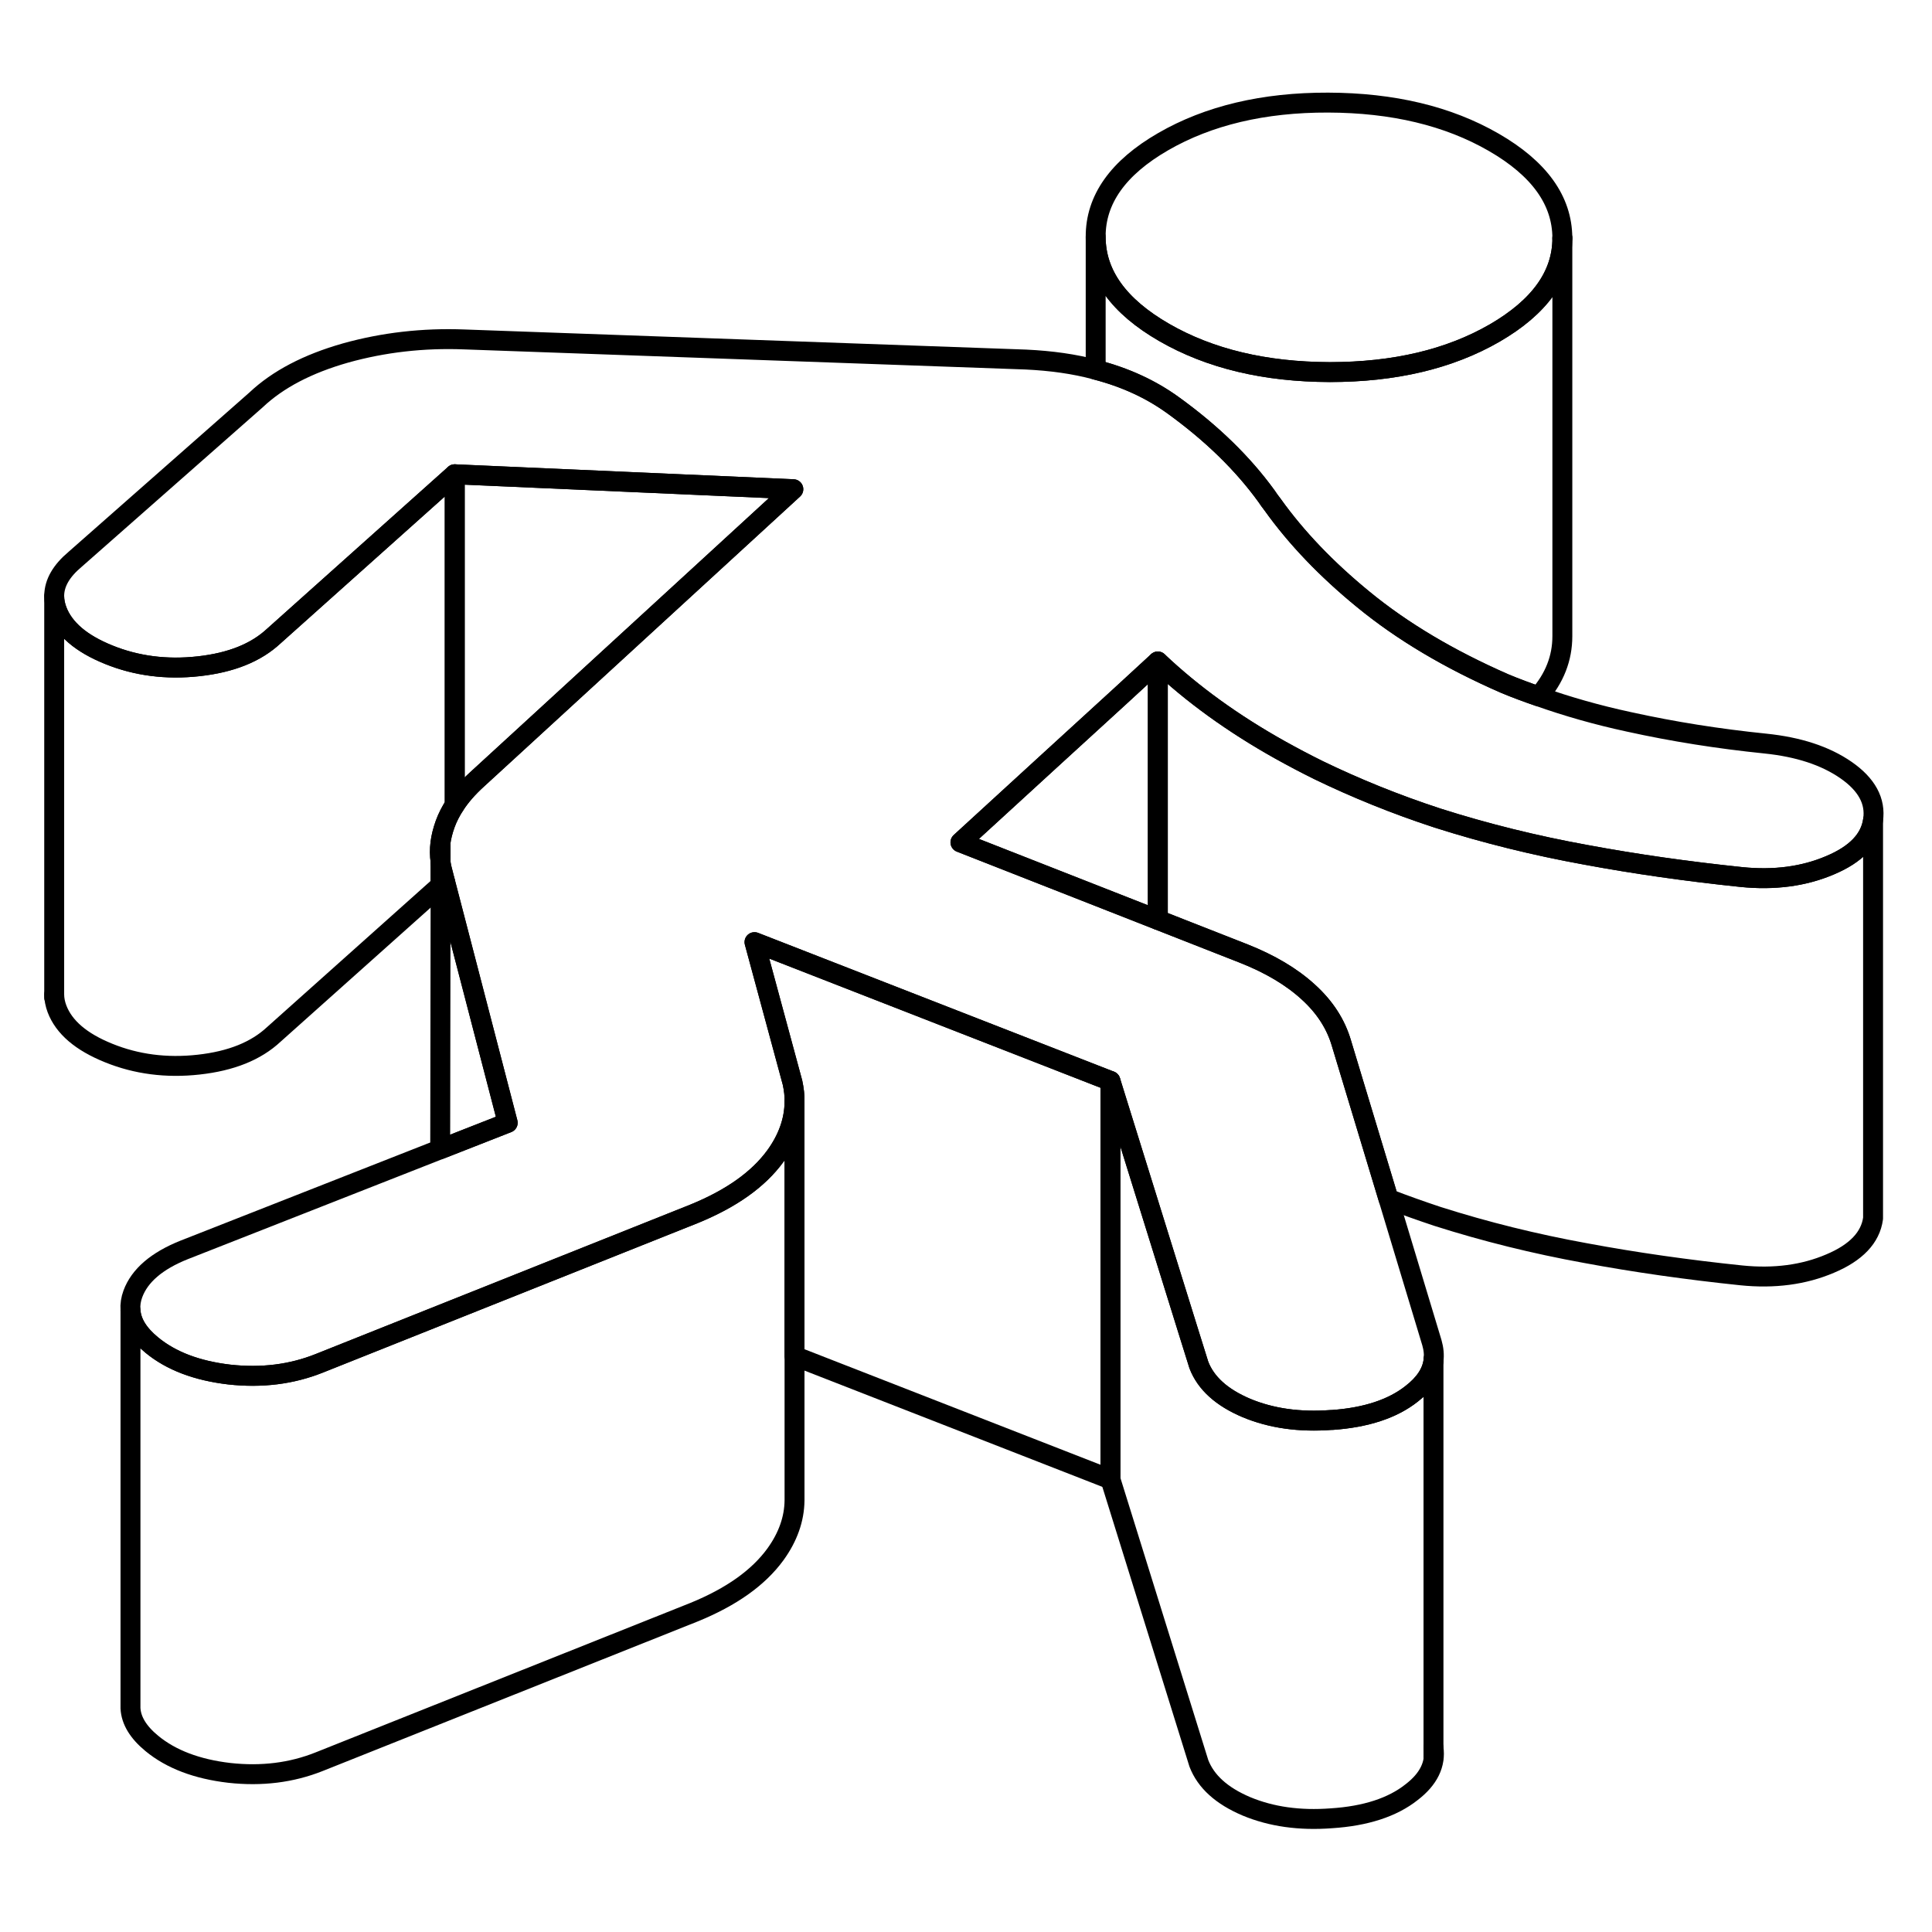 <svg width="48" height="48" viewBox="0 0 97 91" fill="none" xmlns="http://www.w3.org/2000/svg" stroke-width="1px"
     stroke-linecap="round" stroke-linejoin="round">
    <path d="M22.211 40.742C22.171 40.602 22.141 40.462 22.121 40.312V41.452L22.341 41.252L22.211 40.742Z" stroke="currentColor" stroke-linejoin="round"/>
    <path d="M71.971 65.322V84.742C72.091 85.572 71.731 86.322 70.871 86.981C69.911 87.742 68.561 88.181 66.841 88.291C65.251 88.412 63.831 88.212 62.581 87.692C61.331 87.162 60.541 86.442 60.191 85.531L55.751 71.272V51.272L56.021 52.142L59.641 63.772L60.191 65.531C60.541 66.442 61.331 67.162 62.581 67.692C63.831 68.212 65.251 68.412 66.841 68.291H66.891C68.591 68.171 69.921 67.731 70.871 66.981C71.531 66.472 71.891 65.921 71.971 65.322Z" stroke="currentColor" stroke-linejoin="round"/>
    <path d="M55.751 51.272V71.272L39.891 65.082V52.332C39.901 52.012 39.861 51.692 39.791 51.362L37.881 44.302L55.751 51.272Z" stroke="currentColor" stroke-linejoin="round"/>
    <path d="M58.131 30.212V43.182L48.221 39.292L52.741 35.152L56.241 31.952L58.131 30.212Z" stroke="currentColor" stroke-linejoin="round"/>
    <path d="M94.041 38.172V58.172C93.911 59.132 93.191 59.892 91.881 60.442C90.571 61.002 89.081 61.202 87.421 61.032C84.731 60.752 82.111 60.382 79.591 59.912C77.061 59.452 74.591 58.842 72.171 58.072C71.331 57.792 70.511 57.502 69.711 57.192L67.351 49.382C67.071 48.422 66.521 47.562 65.681 46.802C64.851 46.042 63.771 45.402 62.461 44.882L58.131 43.182V30.212C59.861 31.852 61.911 33.332 64.271 34.652C64.901 35.002 65.541 35.342 66.211 35.672C68.051 36.562 70.031 37.372 72.171 38.072C74.591 38.842 77.061 39.452 79.591 39.912C82.111 40.382 84.731 40.752 87.421 41.032C89.081 41.202 90.571 41.002 91.881 40.442C93.191 39.892 93.911 39.132 94.041 38.172Z" stroke="currentColor" stroke-linejoin="round"/>
    <path d="M74.991 4.141C72.701 2.821 69.931 2.161 66.681 2.151C63.441 2.141 60.671 2.801 58.401 4.111C56.131 5.421 55.001 7.021 55.011 8.891C55.011 10.771 56.161 12.371 58.451 13.691C60.741 15.011 63.511 15.671 66.761 15.681C70.011 15.681 72.771 15.031 75.041 13.722C77.301 12.412 78.441 10.822 78.441 8.961V8.941C78.431 7.061 77.281 5.461 74.991 4.141Z" stroke="currentColor" stroke-linejoin="round"/>
    <path d="M94.041 38.172C93.911 39.132 93.191 39.892 91.881 40.442C90.571 41.002 89.081 41.202 87.421 41.032C84.731 40.752 82.111 40.382 79.591 39.912C77.061 39.452 74.591 38.842 72.171 38.072C70.031 37.372 68.051 36.562 66.211 35.672C65.541 35.342 64.901 35.002 64.271 34.652C61.911 33.332 59.861 31.852 58.131 30.212L56.241 31.952L52.741 35.152L48.221 39.292L58.131 43.182L62.461 44.882C63.771 45.402 64.851 46.042 65.681 46.802C66.521 47.562 67.071 48.422 67.351 49.382L69.711 57.192L71.891 64.412C71.981 64.722 72.011 65.032 71.971 65.322C71.891 65.922 71.531 66.472 70.871 66.982C69.921 67.732 68.591 68.172 66.891 68.292H66.841C65.251 68.412 63.831 68.212 62.581 67.692C61.331 67.162 60.541 66.442 60.191 65.532L59.641 63.772L56.021 52.142L55.751 51.272L37.881 44.302L39.791 51.362C39.861 51.692 39.901 52.012 39.891 52.332C39.881 53.262 39.561 54.172 38.931 55.042C38.071 56.222 36.711 57.182 34.851 57.942L22.741 62.772L16.021 65.452C14.641 66.002 13.141 66.192 11.511 66.012C9.891 65.822 8.591 65.332 7.621 64.532C6.951 63.982 6.591 63.402 6.551 62.792V62.762C6.531 62.502 6.571 62.232 6.671 61.962C7.011 61.042 7.871 60.302 9.251 59.752L22.101 54.702L25.491 53.372L22.341 41.252L22.211 40.742C22.171 40.602 22.141 40.462 22.121 40.312V40.262C22.031 39.632 22.111 39.042 22.351 38.372C22.471 38.042 22.631 37.732 22.831 37.422C23.121 36.972 23.501 36.542 23.951 36.132L26.121 34.142L39.831 21.562L22.831 20.812L13.751 28.932C12.851 29.772 11.601 30.272 9.971 30.452C8.351 30.632 6.841 30.432 5.461 29.872C4.071 29.312 3.211 28.572 2.861 27.652C2.771 27.412 2.721 27.162 2.721 26.932V26.902C2.731 26.262 3.081 25.662 3.771 25.082L12.851 17.082C13.951 16.042 15.451 15.262 17.351 14.722C19.251 14.192 21.241 13.962 23.311 14.042L51.511 15.052C52.771 15.112 53.941 15.272 55.011 15.562C56.481 15.942 57.771 16.532 58.891 17.342C60.831 18.742 62.391 20.262 63.581 21.902C63.681 22.052 63.781 22.192 63.891 22.332C65.091 24.012 66.611 25.592 68.431 27.082C70.401 28.702 72.781 30.112 75.551 31.322C76.101 31.552 76.671 31.762 77.251 31.962C78.691 32.472 80.201 32.902 81.781 33.242C84.001 33.732 86.281 34.092 88.631 34.332C90.291 34.502 91.641 34.942 92.681 35.662C93.721 36.382 94.181 37.222 94.041 38.172Z" stroke="currentColor" stroke-linejoin="round"/>
    <path d="M39.831 21.561L26.121 34.142L23.951 36.132C23.501 36.541 23.121 36.971 22.831 37.422V20.811L39.831 21.561Z" stroke="currentColor" stroke-linejoin="round"/>
    <path d="M22.831 20.811V37.422C22.631 37.731 22.471 38.041 22.351 38.371C22.111 39.041 22.031 39.632 22.121 40.261V41.452L13.751 48.931C12.851 49.772 11.601 50.272 9.971 50.452C8.351 50.632 6.841 50.431 5.461 49.871C4.071 49.312 3.211 48.572 2.861 47.651C2.771 47.411 2.721 47.161 2.721 46.931V26.931C2.721 27.162 2.771 27.412 2.861 27.651C3.211 28.572 4.071 29.311 5.461 29.872C6.841 30.431 8.351 30.631 9.971 30.451C11.601 30.271 12.851 29.771 13.751 28.931L22.831 20.811Z" stroke="currentColor" stroke-linejoin="round"/>
    <path d="M2.721 47.082V46.932" stroke="currentColor" stroke-linejoin="round"/>
    <path d="M71.971 85.231V84.741" stroke="currentColor" stroke-linejoin="round"/>
    <path d="M71.971 65.321V65.231" stroke="currentColor" stroke-linejoin="round"/>
    <path d="M39.891 52.331V72.331C39.881 73.261 39.561 74.171 38.931 75.041C38.071 76.221 36.711 77.181 34.851 77.941L16.021 85.451C14.641 86.001 13.141 86.191 11.511 86.011C9.891 85.821 8.591 85.331 7.621 84.531C6.941 83.971 6.581 83.381 6.551 82.761V62.791C6.591 63.401 6.951 63.981 7.621 64.531C8.591 65.331 9.891 65.821 11.511 66.011C13.141 66.191 14.641 66.001 16.021 65.451L22.741 62.771L34.851 57.941C36.711 57.181 38.071 56.221 38.931 55.041C39.561 54.171 39.881 53.261 39.891 52.331Z" stroke="currentColor" stroke-linejoin="round"/>
    <path d="M25.491 53.372L22.101 54.702L22.121 41.452L22.341 41.252L25.491 53.372Z" stroke="currentColor" stroke-linejoin="round"/>
    <path d="M22.121 40.261V39.371" stroke="currentColor" stroke-linejoin="round"/>
    <path d="M78.441 8.962V28.942C78.441 30.042 78.051 31.052 77.251 31.962C76.671 31.762 76.101 31.552 75.551 31.322C72.781 30.112 70.401 28.702 68.431 27.082C66.611 25.592 65.091 24.012 63.891 22.332C63.781 22.192 63.681 22.052 63.581 21.902C62.391 20.262 60.831 18.742 58.891 17.342C57.771 16.532 56.481 15.942 55.011 15.562V8.892C55.011 10.772 56.161 12.372 58.451 13.692C60.741 15.012 63.511 15.672 66.761 15.682C70.011 15.682 72.771 15.032 75.041 13.722C77.301 12.412 78.441 10.822 78.441 8.962Z" stroke="currentColor" stroke-linejoin="round"/>
    <path d="M78.44 8.961V8.941" stroke="currentColor" stroke-linejoin="round"/>
</svg>